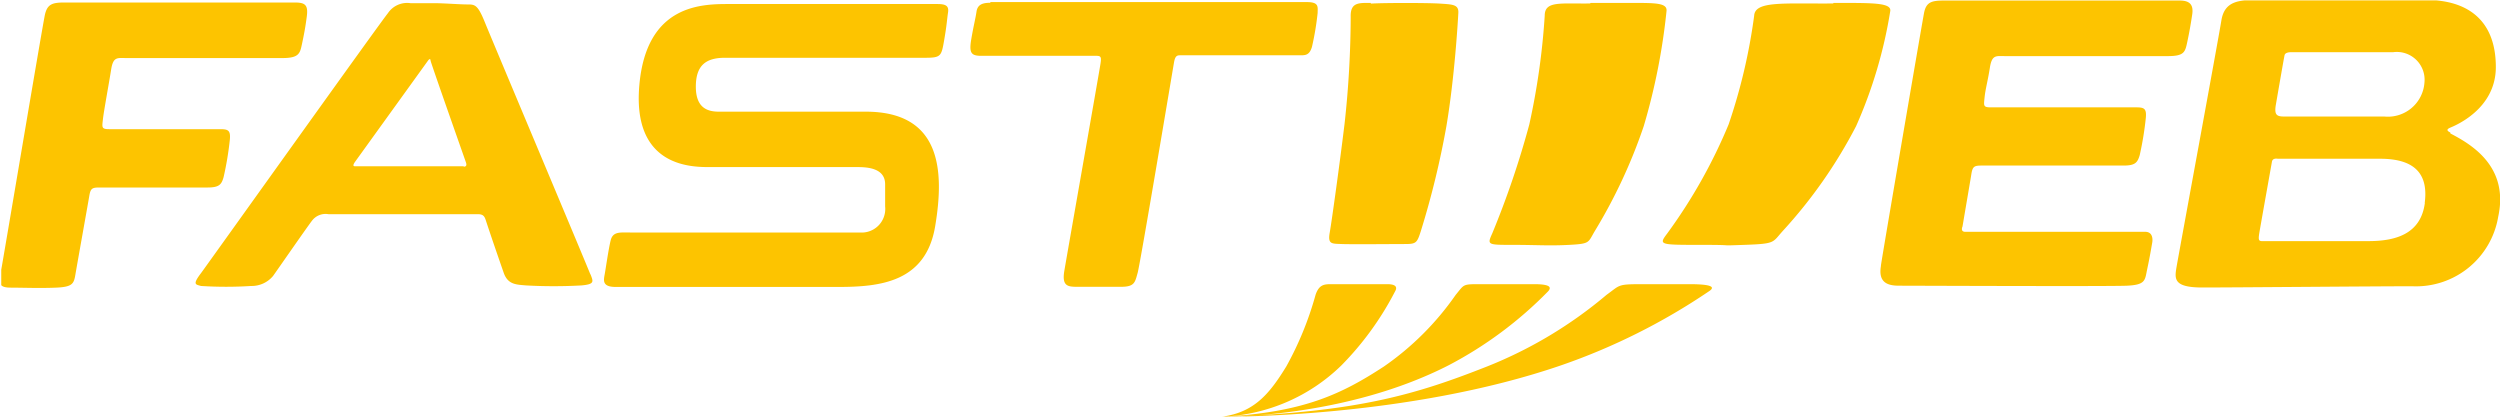 <svg xmlns="http://www.w3.org/2000/svg" xmlns:xlink="http://www.w3.org/1999/xlink" viewBox="0 0 180 30"><defs><clipPath id="clip-path" transform="translate(0.09 0.03)"><rect width="180" height="30" style="fill:none"/></clipPath><symbol id="_8662a44f" data-name="8662a44f" viewBox="0 0 180 30"><path d="M174.58,15.39c.25,1.9-.52,3.18-3.2,3.18H164s-.37.08-.42-.21-.8-4.47-.91-5.14,0-.58.55-.58h7.31c1.94,0,3.77.5,4.06,2.75m-10.74,7c-.1-.67.09-.78.61-.78h7.21a2.64,2.64,0,0,1,2.89,2.44,2,2,0,0,1-2.27,2.19h-7.39s-.36,0-.41-.21-.53-3-.64-3.64m12.58-2c1.46-.76,4.24-2.35,3.44-6a6,6,0,0,0-6.2-5c-2.58,0-13-.09-15.1-.09s-2,.63-1.86,1.47,3,16.33,3.23,17.76S161.26,30,162.54,30l12.16,0c2.81,0,5-1.32,5-4.83,0-3.06-3-4.24-3.28-4.36s-.26-.22,0-.35m-41-9.66c-.18-1.15.5-1.37,1.3-1.37s15.25-.06,16.44,0,1.27.32,1.39.95c.05.27.18.8.41,2.15,0,0,.16.78-.51.78H141.5c-.37,0-.21.36-.2.38.29,1.72.6,3.51.64,3.79.09.54.21.6.75.6l10.21,0c.83,0,1,.21,1.16.75a23.24,23.24,0,0,1,.44,2.69c.06.66-.12.75-.68.75l-10.48,0c-.56,0-.51.12-.45.72s.23,1.17.38,2.13.45.84,1.1.84l11.72,0c1.18,0,1.24.3,1.39,1s.26,1.33.36,2-.15,1-.89,1h-17c-.89,0-1.27-.12-1.42-.9s-2.9-16.83-3.1-18.15M118.61,9.54c.49,0,1.52,0,3,0s2-.16,1.41-.53A45.36,45.36,0,0,0,112.41,3.7C101.31-.12,88.22,0,88.22,0c9.58.32,13.84,1.64,18.84,3.61a31.11,31.11,0,0,1,8.61,5.16c1.07.77.73.77,2.94.77M132,29.79c3.8,0-1.45,0,.4,0,2.5,0,3.78,0,3.7-.58a33.45,33.45,0,0,0-2.46-8.29,34.83,34.83,0,0,0-5.28-7.55c-.76-.84-.5-.92-2.75-1s-.24,0-3.19,0-3,0-2.38.82a37.89,37.89,0,0,1,4.42,7.85,40.86,40.86,0,0,1,1.84,7.83c.06,1.08,2.13.85,5.7.88M106.62,9.54c.29,0,2.83,0,3.83,0s1.35-.16,1-.53a28.44,28.44,0,0,0-7.11-5.29C96.87-.12,88.12,0,88.12,0c5.78.32,8.5,1.64,11.52,3.61a20.47,20.47,0,0,1,5.17,5.16c.64.77.47.77,1.81.77m7.9,20.25c2.3,0,1.8,0,3,0,1.67,0,2.53,0,2.47-.58a45.41,45.41,0,0,0-1.64-8.29,38,38,0,0,0-3.52-7.55c-.5-.84-.33-.92-1.83-1s-2.34,0-4.12,0-1.81,0-1.44.82a64.34,64.34,0,0,1,2.67,7.85,51.32,51.32,0,0,1,1.11,7.83c0,1.08,1.12.85,3.27.88M95.88,9.54c.12,0,3.46,0,4,0s.78-.16.56-.53A21.87,21.87,0,0,0,96.59,3.7,13,13,0,0,0,88,0c2.31.32,3.4,1.64,4.61,3.61a23.5,23.5,0,0,1,2.11,5.16c.26.77.65.77,1.19.77m2.8,20.25c-.86,0-1.49.06-1.46-1a71.75,71.75,0,0,0-.44-7.69c-.33-2.73-.92-7-1.07-7.85s.15-.79.86-.82,3.77,0,4.57,0,.86.09,1.13.93a62.3,62.3,0,0,1,1.84,7.55c.59,3.5.83,7.57.86,8.17s-.42.6-1.31.66-4.06.06-5,0m-27.38.06c-.5,0-.92-.09-1-.63s-.21-1-.38-2,0-1.19.74-1.19h7.95c.59,0,.71.06.62-.54s-2.43-13.87-2.61-14.95.24-1.14.92-1.14c.86,0,2.19,0,3.17,0s1,.33,1.19,1S84.44,25,84.53,25.51s.24.51.5.51h8.43c.47,0,.8-.06,1,.6a20.45,20.45,0,0,1,.41,2.45c0,.42.12.78-.77.78H71.3m-3.84-.14-14.87,0c-1.93,0-6.05.08-6.56-5.87s3.88-5.87,5.14-5.87H61.73c.75,0,2-.08,2-1.24v-1.6a1.7,1.7,0,0,0-1.82-1.87H45.36c-.71,0-1.23.08-1.39-.56s-.35-2-.43-2.44-.2-.92.79-.92h16c3,0,6.32.32,7,4.36s.43,8.26-5,8.26H51.76c-.79,0-1.66.24-1.66,1.8s.75,2.08,2.1,2.08H66.61c1.15,0,1.17.12,1.37,1.27s.2,1.48.28,2-.24.6-.8.6M33.39,18c.17,0,.23.09.16.3S31,25.53,31,25.64s-.06.16-.18,0l-5.27-7.31c-.1-.15-.17-.3,0-.3l7.83,0m9.11-7.71c.21-.57.39-.78-.62-.87a35.65,35.65,0,0,0-4,0c-.71.06-1.3.06-1.6.9-.42,1.21-.84,2.42-1.24,3.63-.12.36-.15.6-.63.6H23.64a1.22,1.22,0,0,1-1.16-.45c-.33-.42-2.49-3.54-2.82-4a2,2,0,0,0-1.57-.72,28.42,28.42,0,0,0-3.62,0c-.37.11-.64.08,0,.92.41.55,13,18.18,13.46,18.72a1.66,1.66,0,0,0,1.63.72c.89,0,1.18,0,1.78,0s1.78-.09,2.31-.09.74,0,1.25-1.26,7.41-17.64,7.62-18.21M.06,10.41c.24,1.32,3,17.73,3.17,18.51s.53.9,1.42.9H21.2c.75,0,1-.15.89-1s-.21-1.34-.35-2-.21-1-1.4-1l-11.24,0c-.65,0-.95.12-1.1-.84s-.53-3-.59-3.57-.12-.71.45-.71l8,0c.57,0,.75-.09.69-.75a23,23,0,0,0-.45-2.7c-.15-.54-.32-.75-1.16-.75l-7.77,0c-.53,0-.65-.06-.74-.6s-.89-5-1-5.66-.2-.9-1.39-.95-2.43,0-3.23,0-.92.21-.77,1" style="fill:#fdc400;fill-rule:evenodd"/></symbol></defs><g id="Layer_2" data-name="Layer 2"><g id="Layer_1-2" data-name="Layer 1"><g style="clip-path:url(#clip-path)"><use width="180" height="30" transform="matrix(1, 0, 0, -1, 0, 30)" xlink:href="#_8662a44f"/></g></g></g></svg>